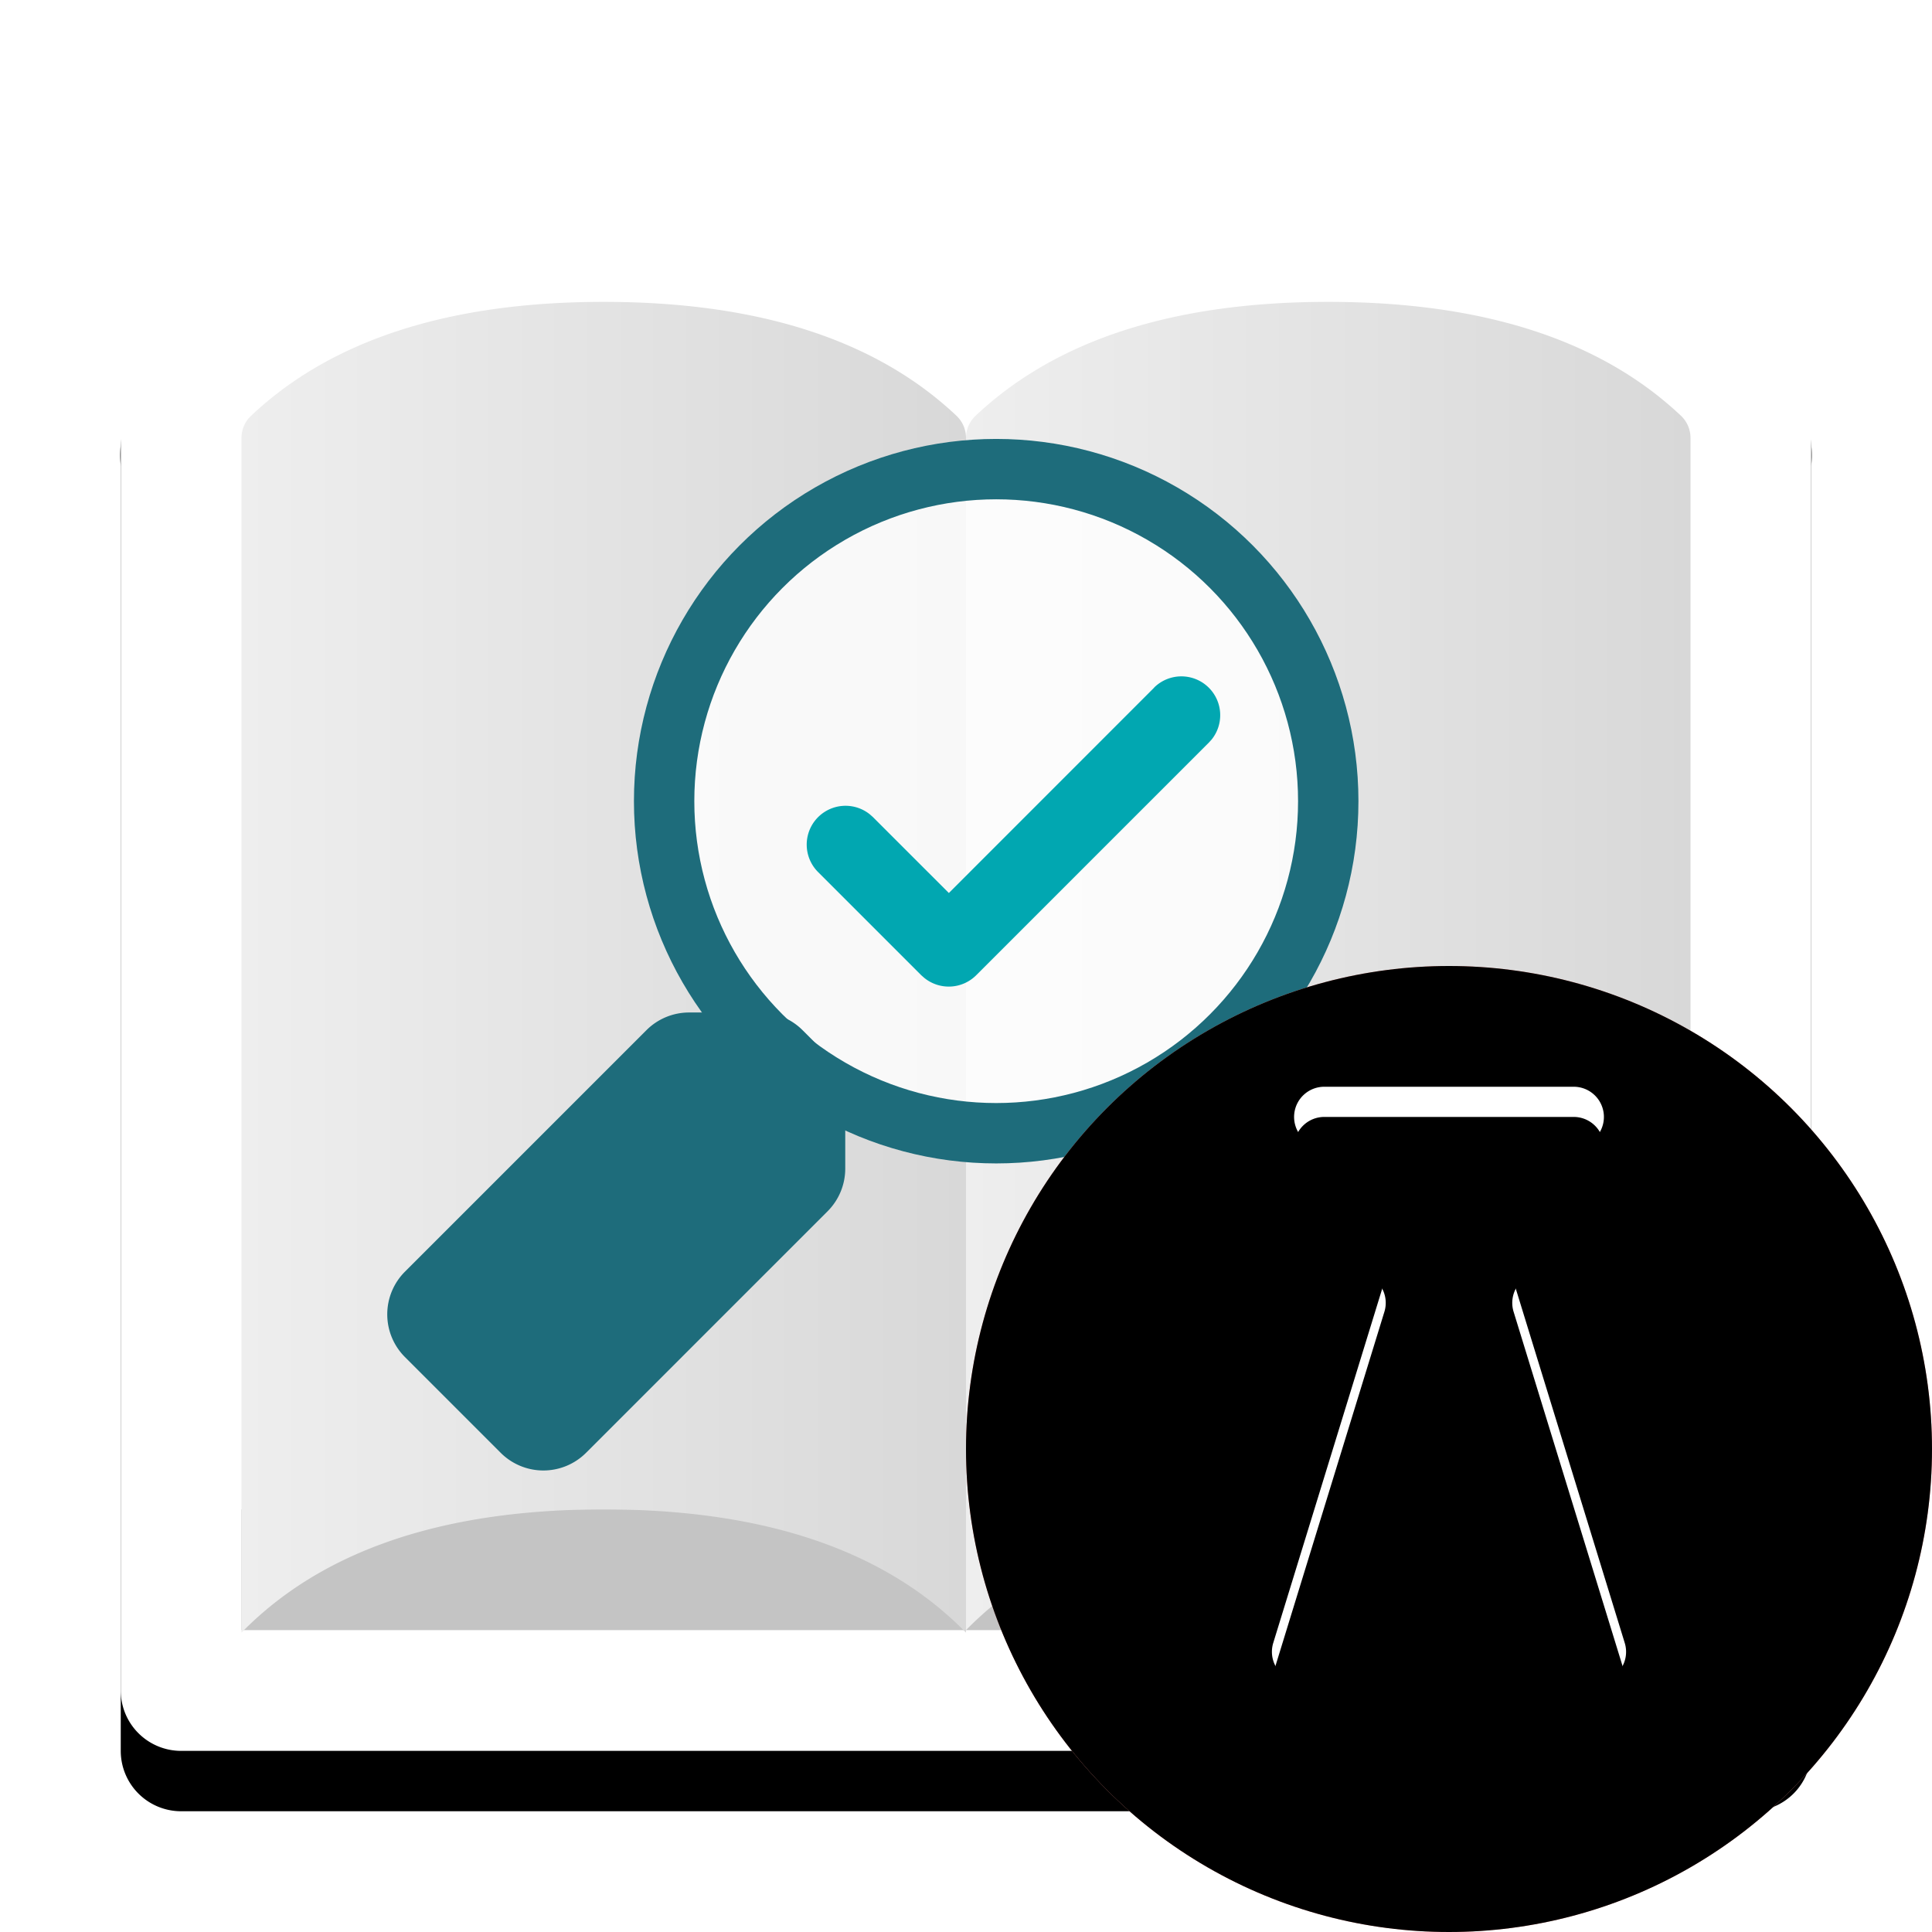 <?xml version="1.0"?>
<svg xmlns="http://www.w3.org/2000/svg" xmlns:xlink="http://www.w3.org/1999/xlink" width="32" height="32" viewBox="0 0 32 32">
  <defs>
    <linearGradient id="cpro1" x1="0%" x2="100%" y1="50%" y2="50%">
      <stop offset="0%" stop-color="#EEE"/>
      <stop offset="100%" stop-color="#D8D8D8"/>
    </linearGradient>
    <linearGradient id="dpro1" x1="0%" x2="100%" y1="50%" y2="50%">
      <stop offset="0%" stop-color="#EEE"/>
      <stop offset="100%" stop-color="#D8D8D8"/>
    </linearGradient>
    <filter id="apro1" width="125%" height="126.9%" x="-12.5%" y="-9.6%" filterUnits="objectBoundingBox">
      <feOffset dy="1" in="SourceAlpha" result="shadowOffsetOuter1"/>
      <feGaussianBlur in="shadowOffsetOuter1" result="shadowBlurOuter1" stdDeviation="1"/>
      <feColorMatrix in="shadowBlurOuter1" values="0 0 0 0 0 0 0 0 0 0 0 0 0 0 0 0 0 0 0.33 0"/>
    </filter>
    <path id="bpro1" d="M3 29h26a1 1 0 0 0 1-1V6.721a2.024 2.024 0 0 0-1.098-1.984C26.602 3.579 24.301 3 22 3c-2.129 0-3.833.319-5.112.956a2 2 0 0 1-1.781 0C13.829 3.317 12.127 3 10 3c-2.3 0-4.602.579-6.902 1.737A2.024 2.024 0 0 0 2 6.721V28a1 1 0 0 0 1 1Z"/>
  </defs>
  <g fill="none" fill-rule="evenodd">
    <use xlink:href="#bpro1" fill="#000" filter="url(#apro1)"/>
    <use xlink:href="#bpro1" fill="#FFF"/>
    <path fill="#C4C4C4" d="M4 27h24v-2H4z"/>
    <path fill="url(#cpro1)" d="M28 27V7.251a.504.504 0 0 0-.155-.362C26.513 5.63 24.565 5 22 5s-4.513.63-5.845 1.89A.504.504 0 0 0 16 7.25V27c1.333-1.361 3.333-2.042 6-2.042s4.667.68 6 2.042Z"/>
    <path fill="url(#dpro1)" d="M16 27.042V7.252a.504.504 0 0 0-.155-.363C14.513 5.63 12.565 5 10 5s-4.513.63-5.845 1.89A.504.504 0 0 0 4 7.251v19.79C5.333 25.68 7.333 25 10 25s4.667.68 6 2.042Z"/>
    <g transform="translate(6 7.27)">
      <circle cx="10.5" cy="6" r="5.5" fill="#FFF" fill-opacity=".827" stroke="#1E6C7B"/>
      <path fill="#1E6C7B" d="M8 10.914v1.172a1 1 0 0 1-.293.707l-4 4a1 1 0 0 1-1.414 0L.707 15.207a1 1 0 0 1 0-1.414l4-4a1 1 0 0 1 .707-.293h1.172a1 1 0 0 1 .707.293l.414.414a1 1 0 0 1 .293.707Z"/>
      <path fill="#01A7B1" fill-rule="nonzero" d="M13.117 4.117a.643.643 0 0 1 .953.86l-.044.049-3.857 3.857a.643.643 0 0 1-.86.044l-.05-.044L7.546 7.17a.643.643 0 0 1 .86-.953l.05.044 1.26 1.26 3.402-3.403Z"/>
    </g>
  </g>
  <defs>
    <filter id="bmanagement2" width="103.1%" height="103.1%" x="-1.6%" y="-1.6%" filterUnits="objectBoundingBox">
      <feOffset dy=".5" in="SourceAlpha" result="shadowOffsetInner1"/>
      <feComposite in="shadowOffsetInner1" in2="SourceAlpha" k2="-1" k3="1" operator="arithmetic" result="shadowInnerInner1"/>
      <feColorMatrix in="shadowInnerInner1" result="shadowMatrixInner1" values="0 0 0 0 1 0 0 0 0 1 0 0 0 0 1 0 0 0 0.25 0"/>
      <feOffset dy="-.5" in="SourceAlpha" result="shadowOffsetInner2"/>
      <feComposite in="shadowOffsetInner2" in2="SourceAlpha" k2="-1" k3="1" operator="arithmetic" result="shadowInnerInner2"/>
      <feColorMatrix in="shadowInnerInner2" result="shadowMatrixInner2" values="0 0 0 0 0 0 0 0 0 0 0 0 0 0 0 0 0 0 0.1 0"/>
      <feMerge>
        <feMergeNode in="shadowMatrixInner1"/>
        <feMergeNode in="shadowMatrixInner2"/>
      </feMerge>
    </filter>
    <filter id="dmanagement2" width="108.3%" height="104%" x="-4.2%" y="-2%" filterUnits="objectBoundingBox">
      <feOffset dy=".5" in="SourceAlpha" result="shadowOffsetInner1"/>
      <feComposite in="shadowOffsetInner1" in2="SourceAlpha" k2="-1" k3="1" operator="arithmetic" result="shadowInnerInner1"/>
      <feColorMatrix in="shadowInnerInner1" values="0 0 0 0 0 0 0 0 0 0 0 0 0 0 0 0 0 0 0.1 0"/>
    </filter>
    <circle id="amanagement2" cx="24" cy="24" r="8"/>
    <path id="cmanagement2" d="m21.518 18.777 1.35 2.025a.5.5 0 0 1 .062.425l-1.841 5.985a.5.5 0 0 0 .124.5l2.433 2.434a.5.5 0 0 0 .708 0l2.433-2.433a.5.5 0 0 0 .124-.5l-1.841-5.986a.5.5 0 0 1 .062-.425l1.35-2.025a.5.5 0 0 0-.416-.777h-4.132a.5.5 0 0 0-.416.777Z"/>
  </defs>
  <g fill="none" fill-rule="evenodd">
    <use xlink:href="#amanagement2" fill="#F49891"/>
    <use xlink:href="#amanagement2" fill="#000" filter="url(#bmanagement2)"/>
    <use xlink:href="#cmanagement2" fill="#FFF"/>
    <use xlink:href="#cmanagement2" fill="#000" filter="url(#dmanagement2)"/>
  </g>
</svg>
